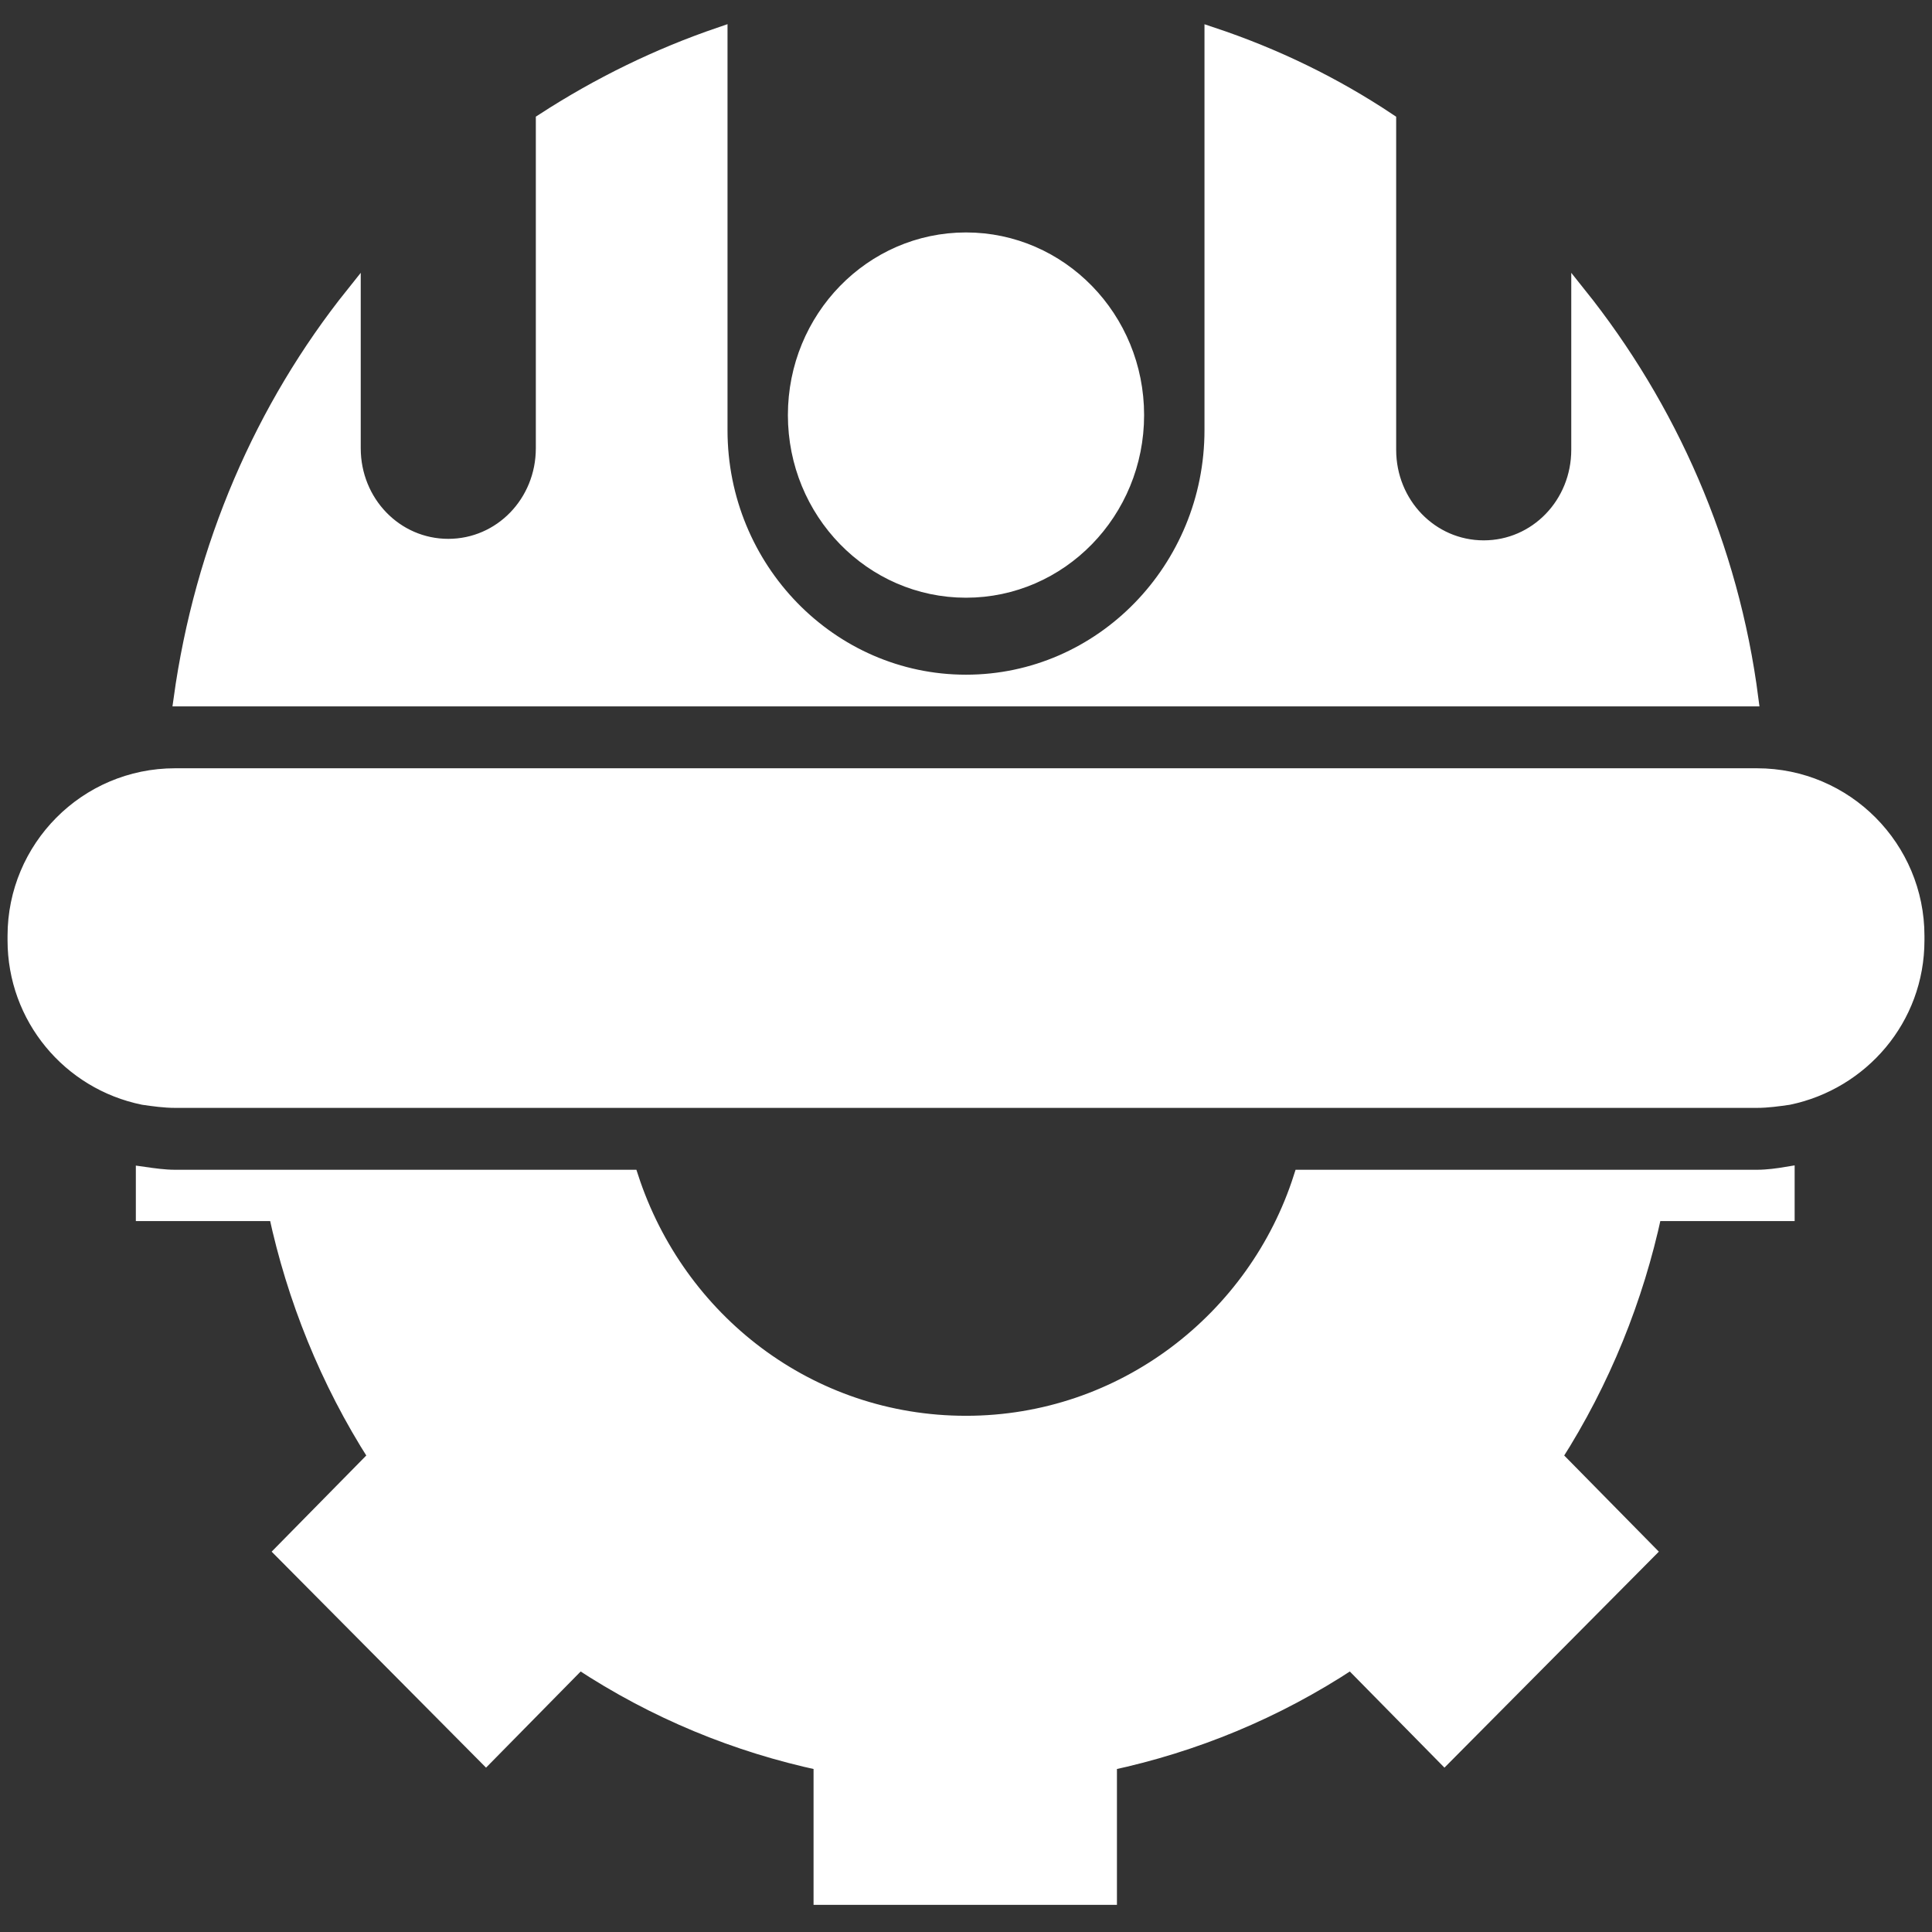 <svg width="128" height="128" xmlns="http://www.w3.org/2000/svg">

 <rect width="100%" height="100%" fill="#333333" stroke="none"/>

 <g>
  <title>background</title>
  <rect fill="none" id="canvas_background" height="402" width="582" y="-1" x="-1"/>
 </g>
 <g>
  <title fill="#ffffff" stroke="#ffffff">Layer 1</title>
  <ellipse stroke="#ffffff" id="svg_3" ry="11.6" rx="11.3" fill="#ffffff" cy="27.5" cx="64"/>
  <path stroke="#ffffff" id="svg_4" fill="#ffffff" d="m116.4,51.4l-104.8,0c-5.9,0 -10.6,4.8 -10.6,10.6l0,0.3c0,5.1 3.6,9.4 8.5,10.4c0.7,0.1 1.4,0.2 2.1,0.2l29.2,0l46.4,0l29.2,0c0.7,0 1.4,-0.1 2.1,-0.2c4.8,-1 8.5,-5.2 8.5,-10.4l0,-0.3c0,-5.8 -4.7,-10.6 -10.6,-10.6z"/>
  <path stroke="#ffffff" id="svg_5" fill="#ffffff" d="m12,46.3l104,0c-1.3,-10.1 -5.4,-19.3 -11.4,-26.8l0,10.3c0,3.6 -2.8,6.5 -6.3,6.5l0,0c-3.5,0 -6.3,-2.9 -6.3,-6.5l0,-21.8c-3.6,-2.4 -7.5,-4.3 -11.7,-5.7l0,26.2c0,9.2 -7.3,16.7 -16.3,16.7l0,0c-9,0 -16.3,-7.5 -16.3,-16.7l0,-26.2c-4.1,1.4 -8,3.3 -11.7,5.7l0,21.7c0,3.6 -2.8,6.5 -6.3,6.5c-3.5,0 -6.3,-2.9 -6.3,-6.5l0,-10.2c-6,7.5 -10,16.7 -11.4,26.8z"/>
  <path stroke="#ffffff" id="svg_6" fill="#ffffff" d="m116.4,78l-30.2,0c-3,9.4 -11.8,16.3 -22.2,16.3c-10.4,0 -19.1,-6.8 -22.2,-16.3l-30.2,0c-0.7,0 -1.4,-0.1 -2.1,-0.2l0,2.6l8.8,0c1.2,5.6 3.4,11.1 6.6,16.1l-6.2,6.3l13.5,13.6l6.2,-6.3c5,3.3 10.4,5.5 16,6.7l0,8.9l19.1,0l0,-8.9c5.6,-1.2 11,-3.4 16,-6.7l6.2,6.3l13.5,-13.6l-6.2,-6.3c3.2,-5 5.4,-10.5 6.6,-16.1l8.8,0l0,-2.6c-0.6,0.1 -1.3,0.2 -2,0.2z"/>
 </g>
</svg>